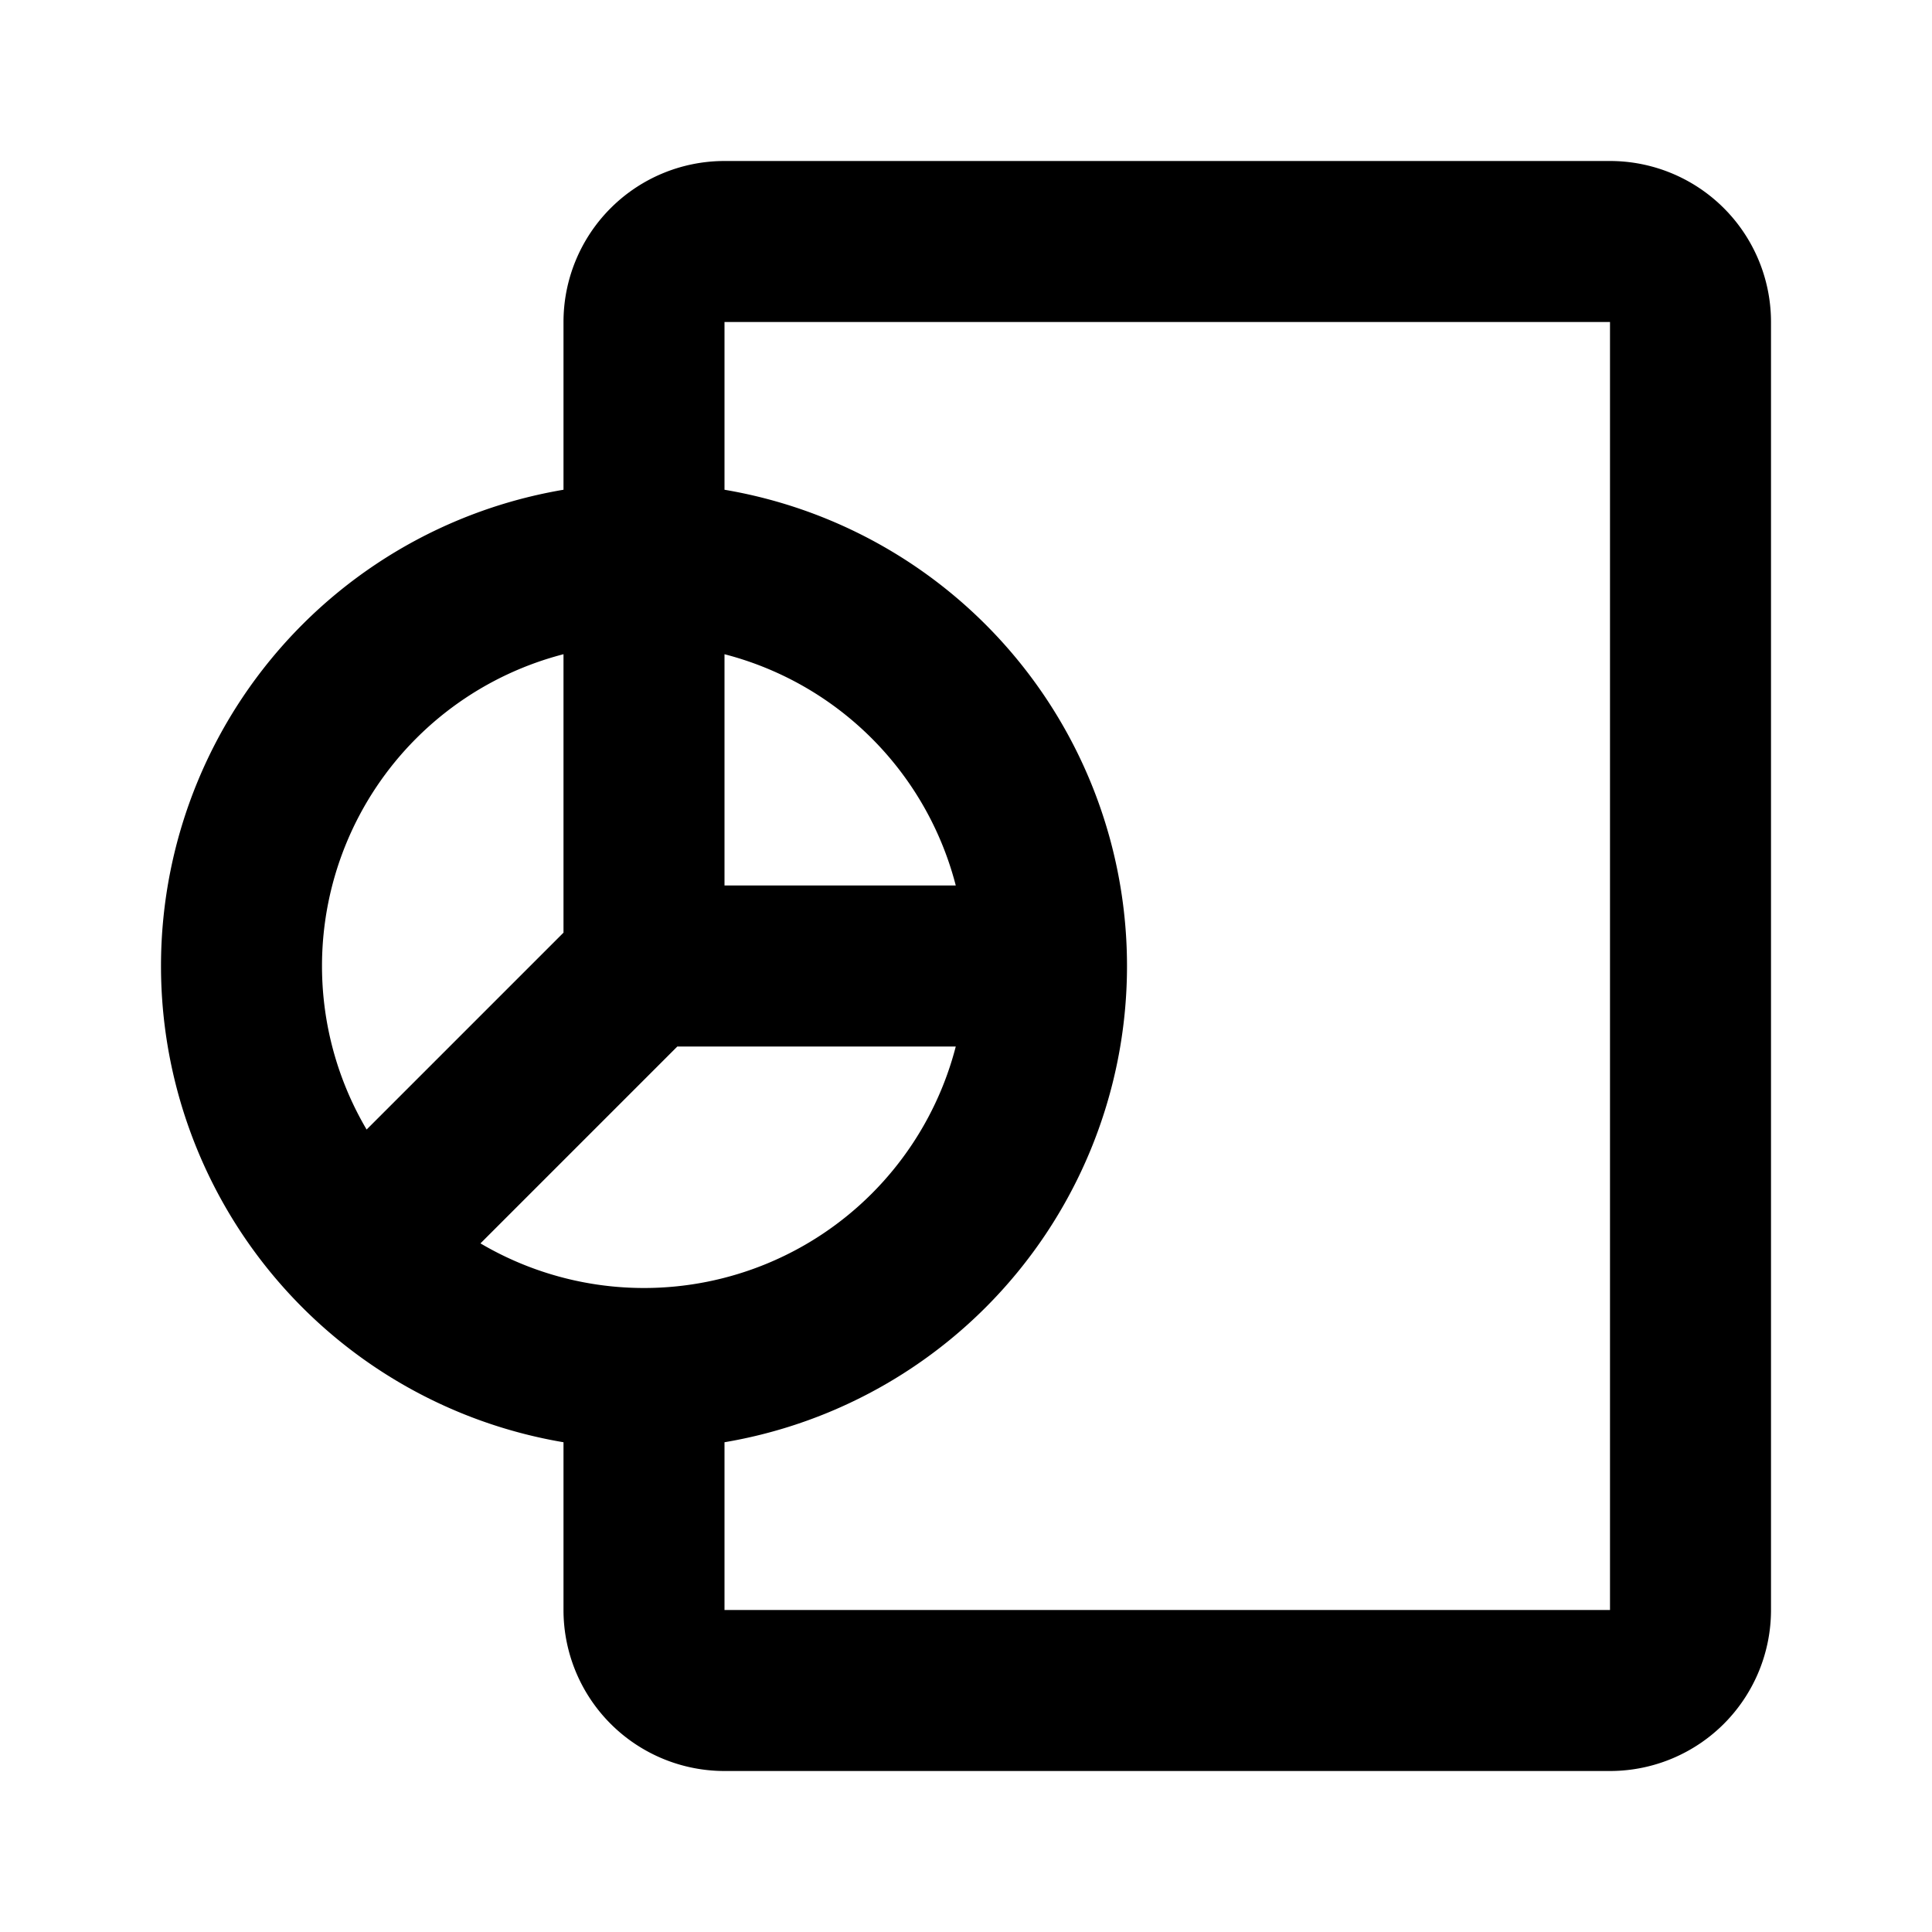 <svg class="icon line" width="48" height="48" id="report-pie-chart-10" xmlns="http://www.w3.org/2000/svg" viewBox="0 0 24 24"><title style="stroke-width: 2; stroke: rgb(0, 0, 0);">report pie chart-10</title><path id="primary" d="M8,17v3a1,1,0,0,0,1,1H20a1,1,0,0,0,1-1V4a1,1,0,0,0-1-1H9A1,1,0,0,0,8,4V7m5,5A5,5,0,1,1,8,7,5,5,0,0,1,13,12Zm0,0H8V7m0,5L4.47,15.53" style="fill: none; stroke: rgb(0, 0, 0); stroke-linecap: round; stroke-linejoin: round; stroke-width: 2;"></path></svg>
